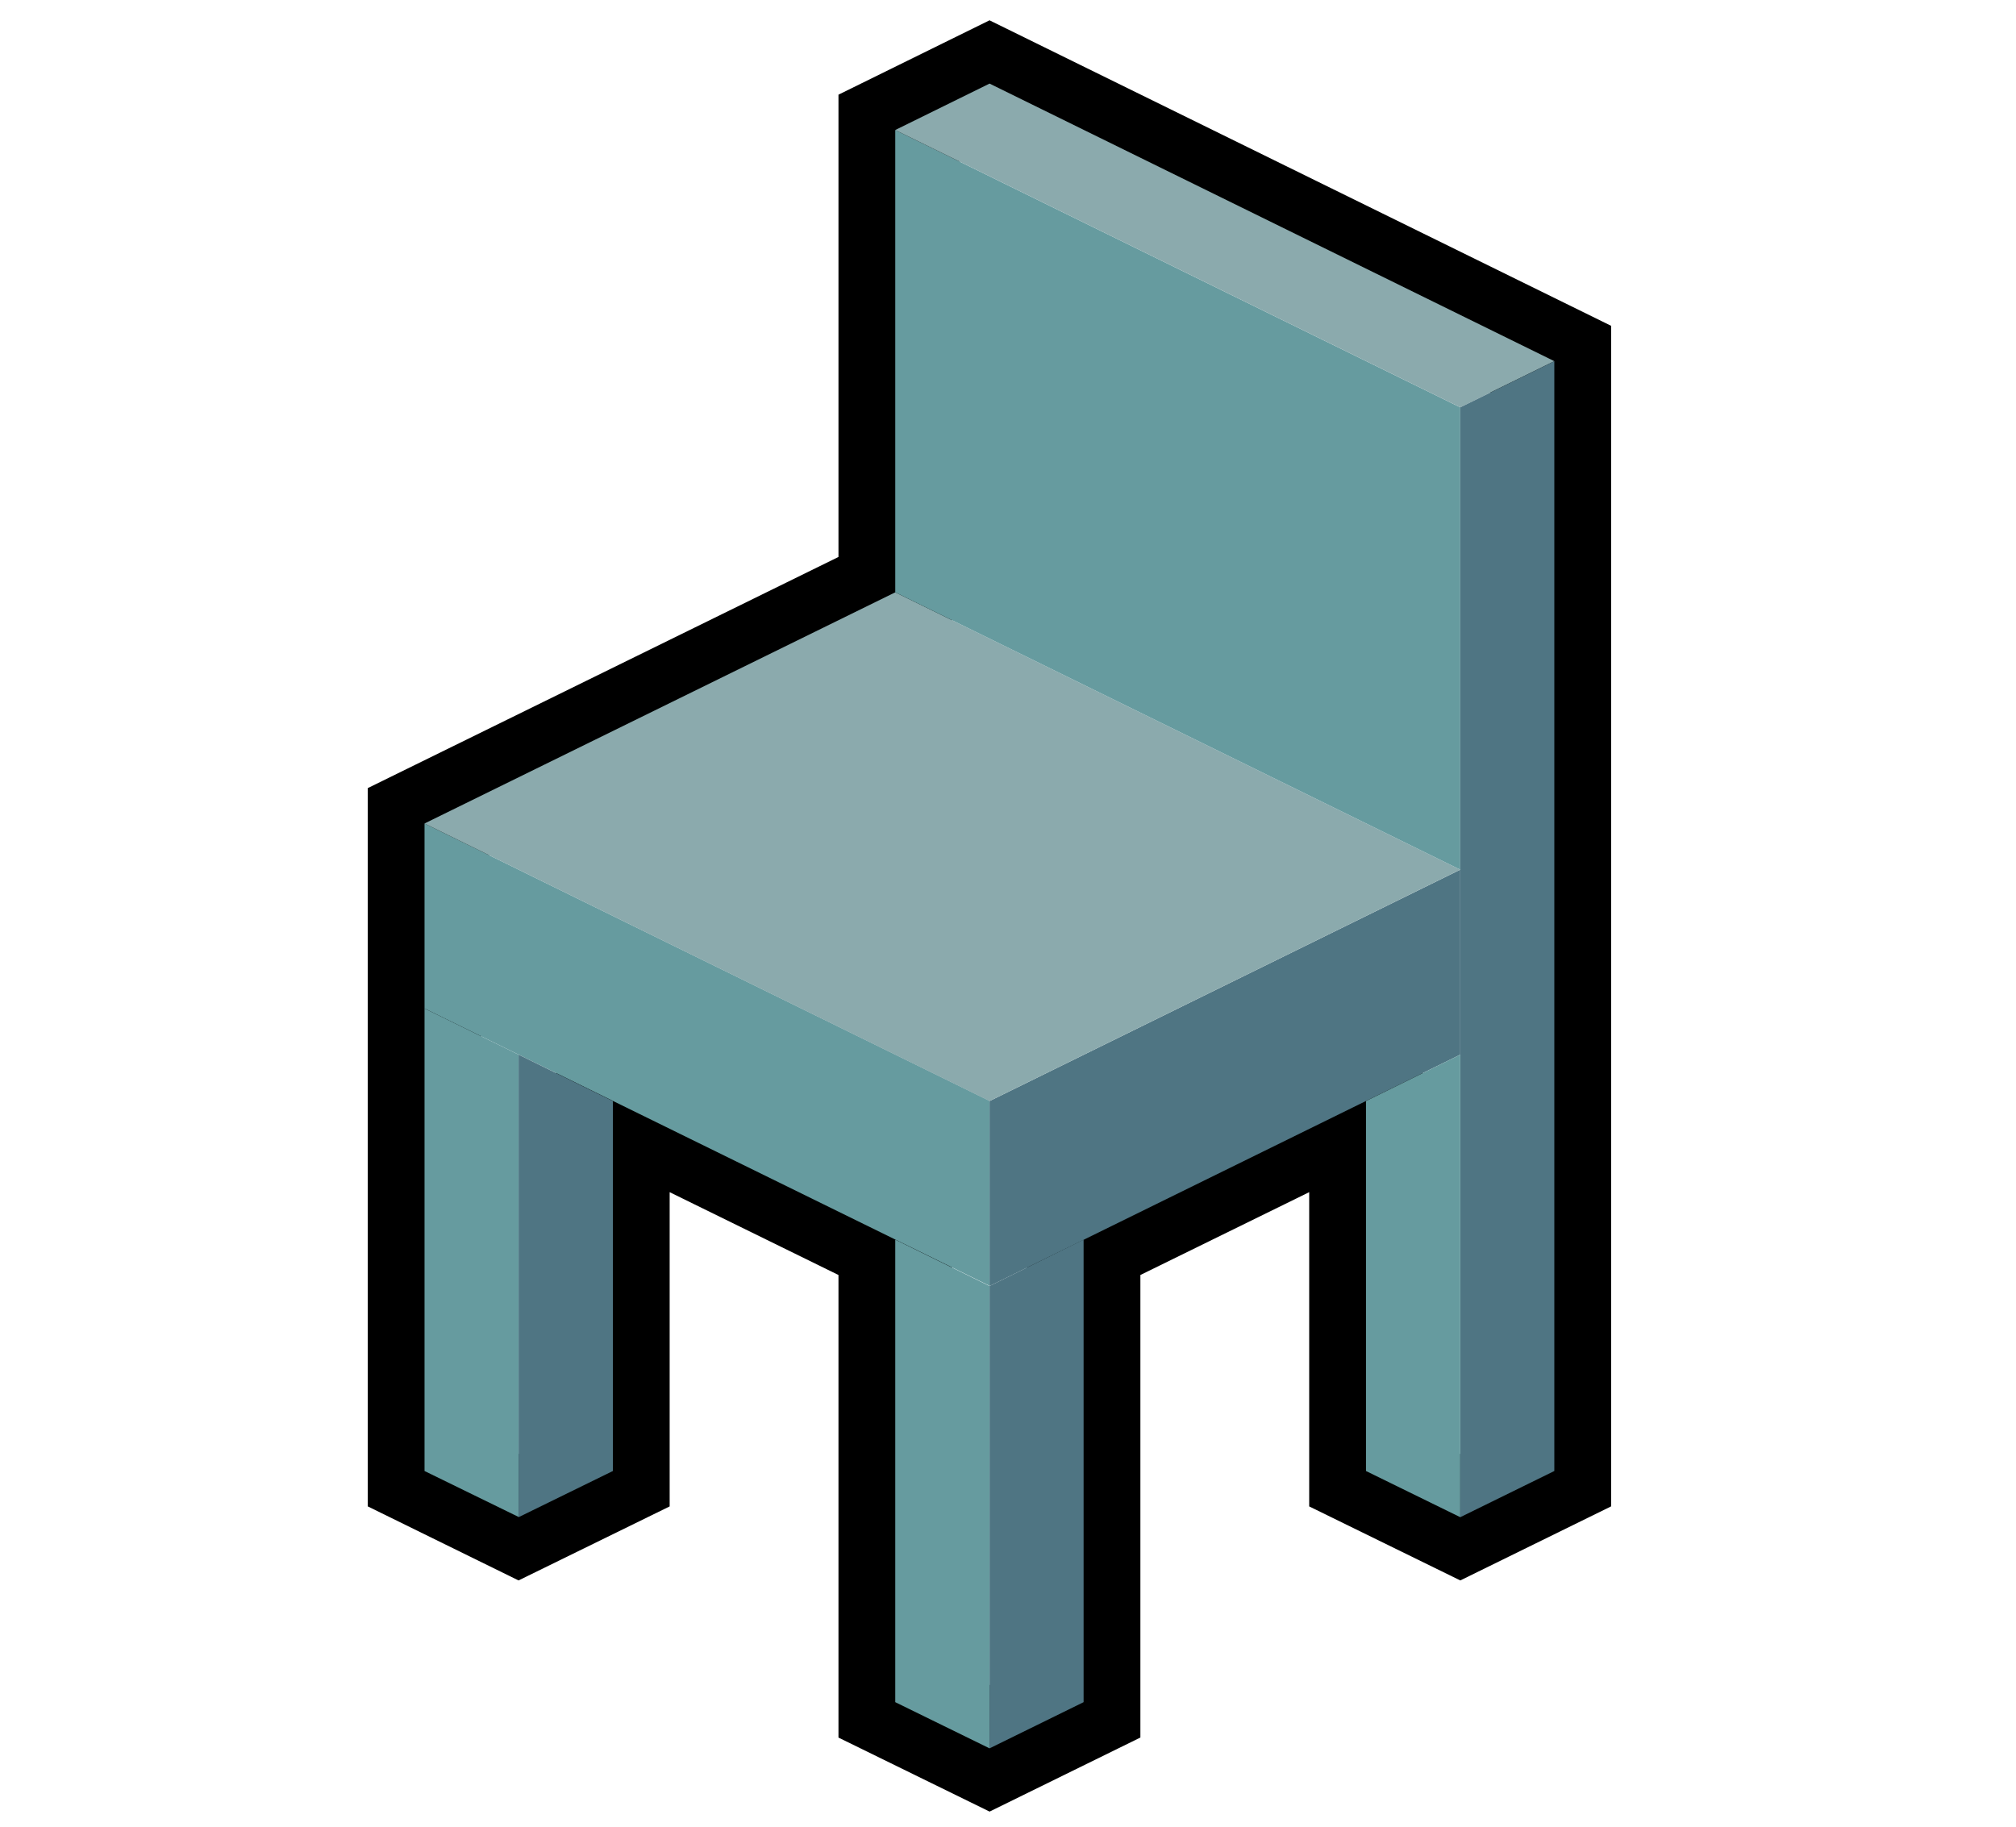 <?xml version="1.0" encoding="UTF-8" standalone="no"?>
<svg
   width="32"
   height="29"
   viewBox="0 0 8.467 7.673"
   version="1.1"
   id="svg8658"
   sodipodi:docname="furnishing-draw.svg"
   inkscape:version="1.2.2 (b0a84865, 2022-12-01)"
   inkscape:export-filename="../../assets/editor/icons/furnishing-draw.png"
   inkscape:export-xdpi="192"
   inkscape:export-ydpi="192"
   xmlns:inkscape="http://www.inkscape.org/namespaces/inkscape"
   xmlns:sodipodi="http://sodipodi.sourceforge.net/DTD/sodipodi-0.dtd"
   xmlns="http://www.w3.org/2000/svg"
   xmlns:svg="http://www.w3.org/2000/svg"
   xmlns:rdf="http://www.w3.org/1999/02/22-rdf-syntax-ns#"
   xmlns:cc="http://creativecommons.org/ns#"
   xmlns:dc="http://purl.org/dc/elements/1.1/">
  <defs
     id="defs8662" />
  <sodipodi:namedview
     inkscape:document-rotation="0"
     pagecolor="#5a5a5a"
     bordercolor="#666666"
     borderopacity="1"
     objecttolerance="10"
     gridtolerance="10"
     guidetolerance="10"
     inkscape:pageopacity="0"
     inkscape:pageshadow="2"
     inkscape:window-width="1407"
     inkscape:window-height="686"
     id="namedview8660"
     showgrid="false"
     inkscape:zoom="6.8764531"
     inkscape:cx="-5.8169523"
     inkscape:cy="26.030862"
     inkscape:window-x="105"
     inkscape:window-y="136"
     inkscape:window-maximized="0"
     inkscape:current-layer="svg8658"
     inkscape:showpageshadow="2"
     inkscape:pagecheckerboard="0"
     inkscape:deskcolor="#d1d1d1" />
  <path
     sodipodi:nodetypes="ccccccccccccccccccc"
     style="display:inline;opacity:1;fill:none;stroke:#000000;stroke-width:0.477;stroke-linecap:butt;stroke-linejoin:miter;stroke-miterlimit:4;stroke-dasharray:none;stroke-opacity:1"
     d="M 6.528,1.517 V 6.179 L 6.133,6.373 5.737,6.179 V 4.625 L 4.551,5.207 V 7.15 L 4.156,7.344 3.76,7.15 V 5.207 L 2.574,4.625 V 6.179 L 2.178,6.373 1.783,6.179 V 3.459 L 3.76,2.488 V 0.546 L 4.156,0.351 Z"
     id="path6115-5-9-3-8" />
  <path
     sodipodi:nodetypes="cccc"
     id="path6083-3-5-7-2-7"
     d="M 6.133,3.653 V 4.43 L 4.156,5.402 V 4.625"
     style="display:inline;fill:#4f7583;fill-opacity:1;stroke:none;stroke-width:0.207px;stroke-linecap:butt;stroke-linejoin:miter;stroke-opacity:1" />
  <path
     sodipodi:nodetypes="ccccc"
     id="path6081-3-0-6-4-9"
     d="M 1.783,4.236 V 3.459 l 2.373,1.165 v 0.777 z"
     style="display:inline;fill:#669b9f;fill-opacity:1;stroke:none;stroke-width:0.207px;stroke-linecap:butt;stroke-linejoin:miter;stroke-opacity:1" />
  <path
     id="path6089-4-2-0-8-3"
     d="M 6.133,3.653 4.156,4.625 1.783,3.459 3.76,2.488 Z"
     style="display:inline;fill:#8baaad;fill-opacity:1;stroke:none;stroke-width:0.207px;stroke-linecap:butt;stroke-linejoin:miter;stroke-opacity:1"
     sodipodi:nodetypes="ccccc" />
  <path
     style="display:inline;fill:#4f7583;fill-opacity:1;stroke:none;stroke-width:0.207px;stroke-linecap:butt;stroke-linejoin:miter;stroke-opacity:1"
     d="M 2.178,4.43 2.574,4.625 V 6.179 L 2.178,6.373"
     id="path6083-3-5-7-2-7-9"
     sodipodi:nodetypes="cccc" />
  <path
     style="display:inline;fill:#669b9f;fill-opacity:1;stroke:none;stroke-width:0.207px;stroke-linecap:butt;stroke-linejoin:miter;stroke-opacity:1"
     d="M 1.783,6.179 V 4.236 L 2.178,4.43 v 1.942 z"
     id="path6081-3-0-6-4-9-0"
     sodipodi:nodetypes="ccccc" />
  <path
     style="display:inline;fill:#669b9f;fill-opacity:1;stroke:none;stroke-width:0.207px;stroke-linecap:butt;stroke-linejoin:miter;stroke-opacity:1"
     d="m 3.76,2.488 -2.1e-6,-1.942 2.373,1.165 2.1e-6,1.942 z"
     id="path6081-3-0-6-4-9-9"
     sodipodi:nodetypes="ccccc" />
  <path
     sodipodi:nodetypes="ccccc"
     style="display:inline;fill:#8baaad;fill-opacity:1;stroke:none;stroke-width:0.207px;stroke-linecap:butt;stroke-linejoin:miter;stroke-opacity:1"
     d="M 6.528,1.517 6.133,1.711 3.76,0.546 4.156,0.351 Z"
     id="path6089-4-2-0-8-3-9" />
  <path
     sodipodi:nodetypes="cccc"
     id="path6083-3-5-7-2-7-9-3"
     d="M 6.133,1.711 6.528,1.517 6.528,6.179 6.133,6.373"
     style="display:inline;fill:#4f7583;fill-opacity:1;stroke:none;stroke-width:0.207px;stroke-linecap:butt;stroke-linejoin:miter;stroke-opacity:1" />
  <path
     sodipodi:nodetypes="ccccc"
     id="path6081-3-0-6-4-9-0-9"
     d="M 5.737,6.179 5.737,4.625 6.133,4.43 V 6.373 Z"
     style="display:inline;fill:#669b9f;fill-opacity:1;stroke:none;stroke-width:0.207px;stroke-linecap:butt;stroke-linejoin:miter;stroke-opacity:1" />
  <path
     sodipodi:nodetypes="cccc"
     id="path6083-3-5-7-2-7-9-9"
     d="M 4.156,5.402 4.551,5.207 V 7.15 L 4.156,7.344"
     style="display:inline;fill:#4f7583;fill-opacity:1;stroke:none;stroke-width:0.207px;stroke-linecap:butt;stroke-linejoin:miter;stroke-opacity:1" />
  <path
     sodipodi:nodetypes="ccccc"
     id="path6081-3-0-6-4-9-0-91"
     d="M 3.76,7.15 V 5.207 L 4.156,5.402 v 1.942 z"
     style="display:inline;fill:#669b9f;fill-opacity:1;stroke:none;stroke-width:0.207px;stroke-linecap:butt;stroke-linejoin:miter;stroke-opacity:1" />
</svg>
